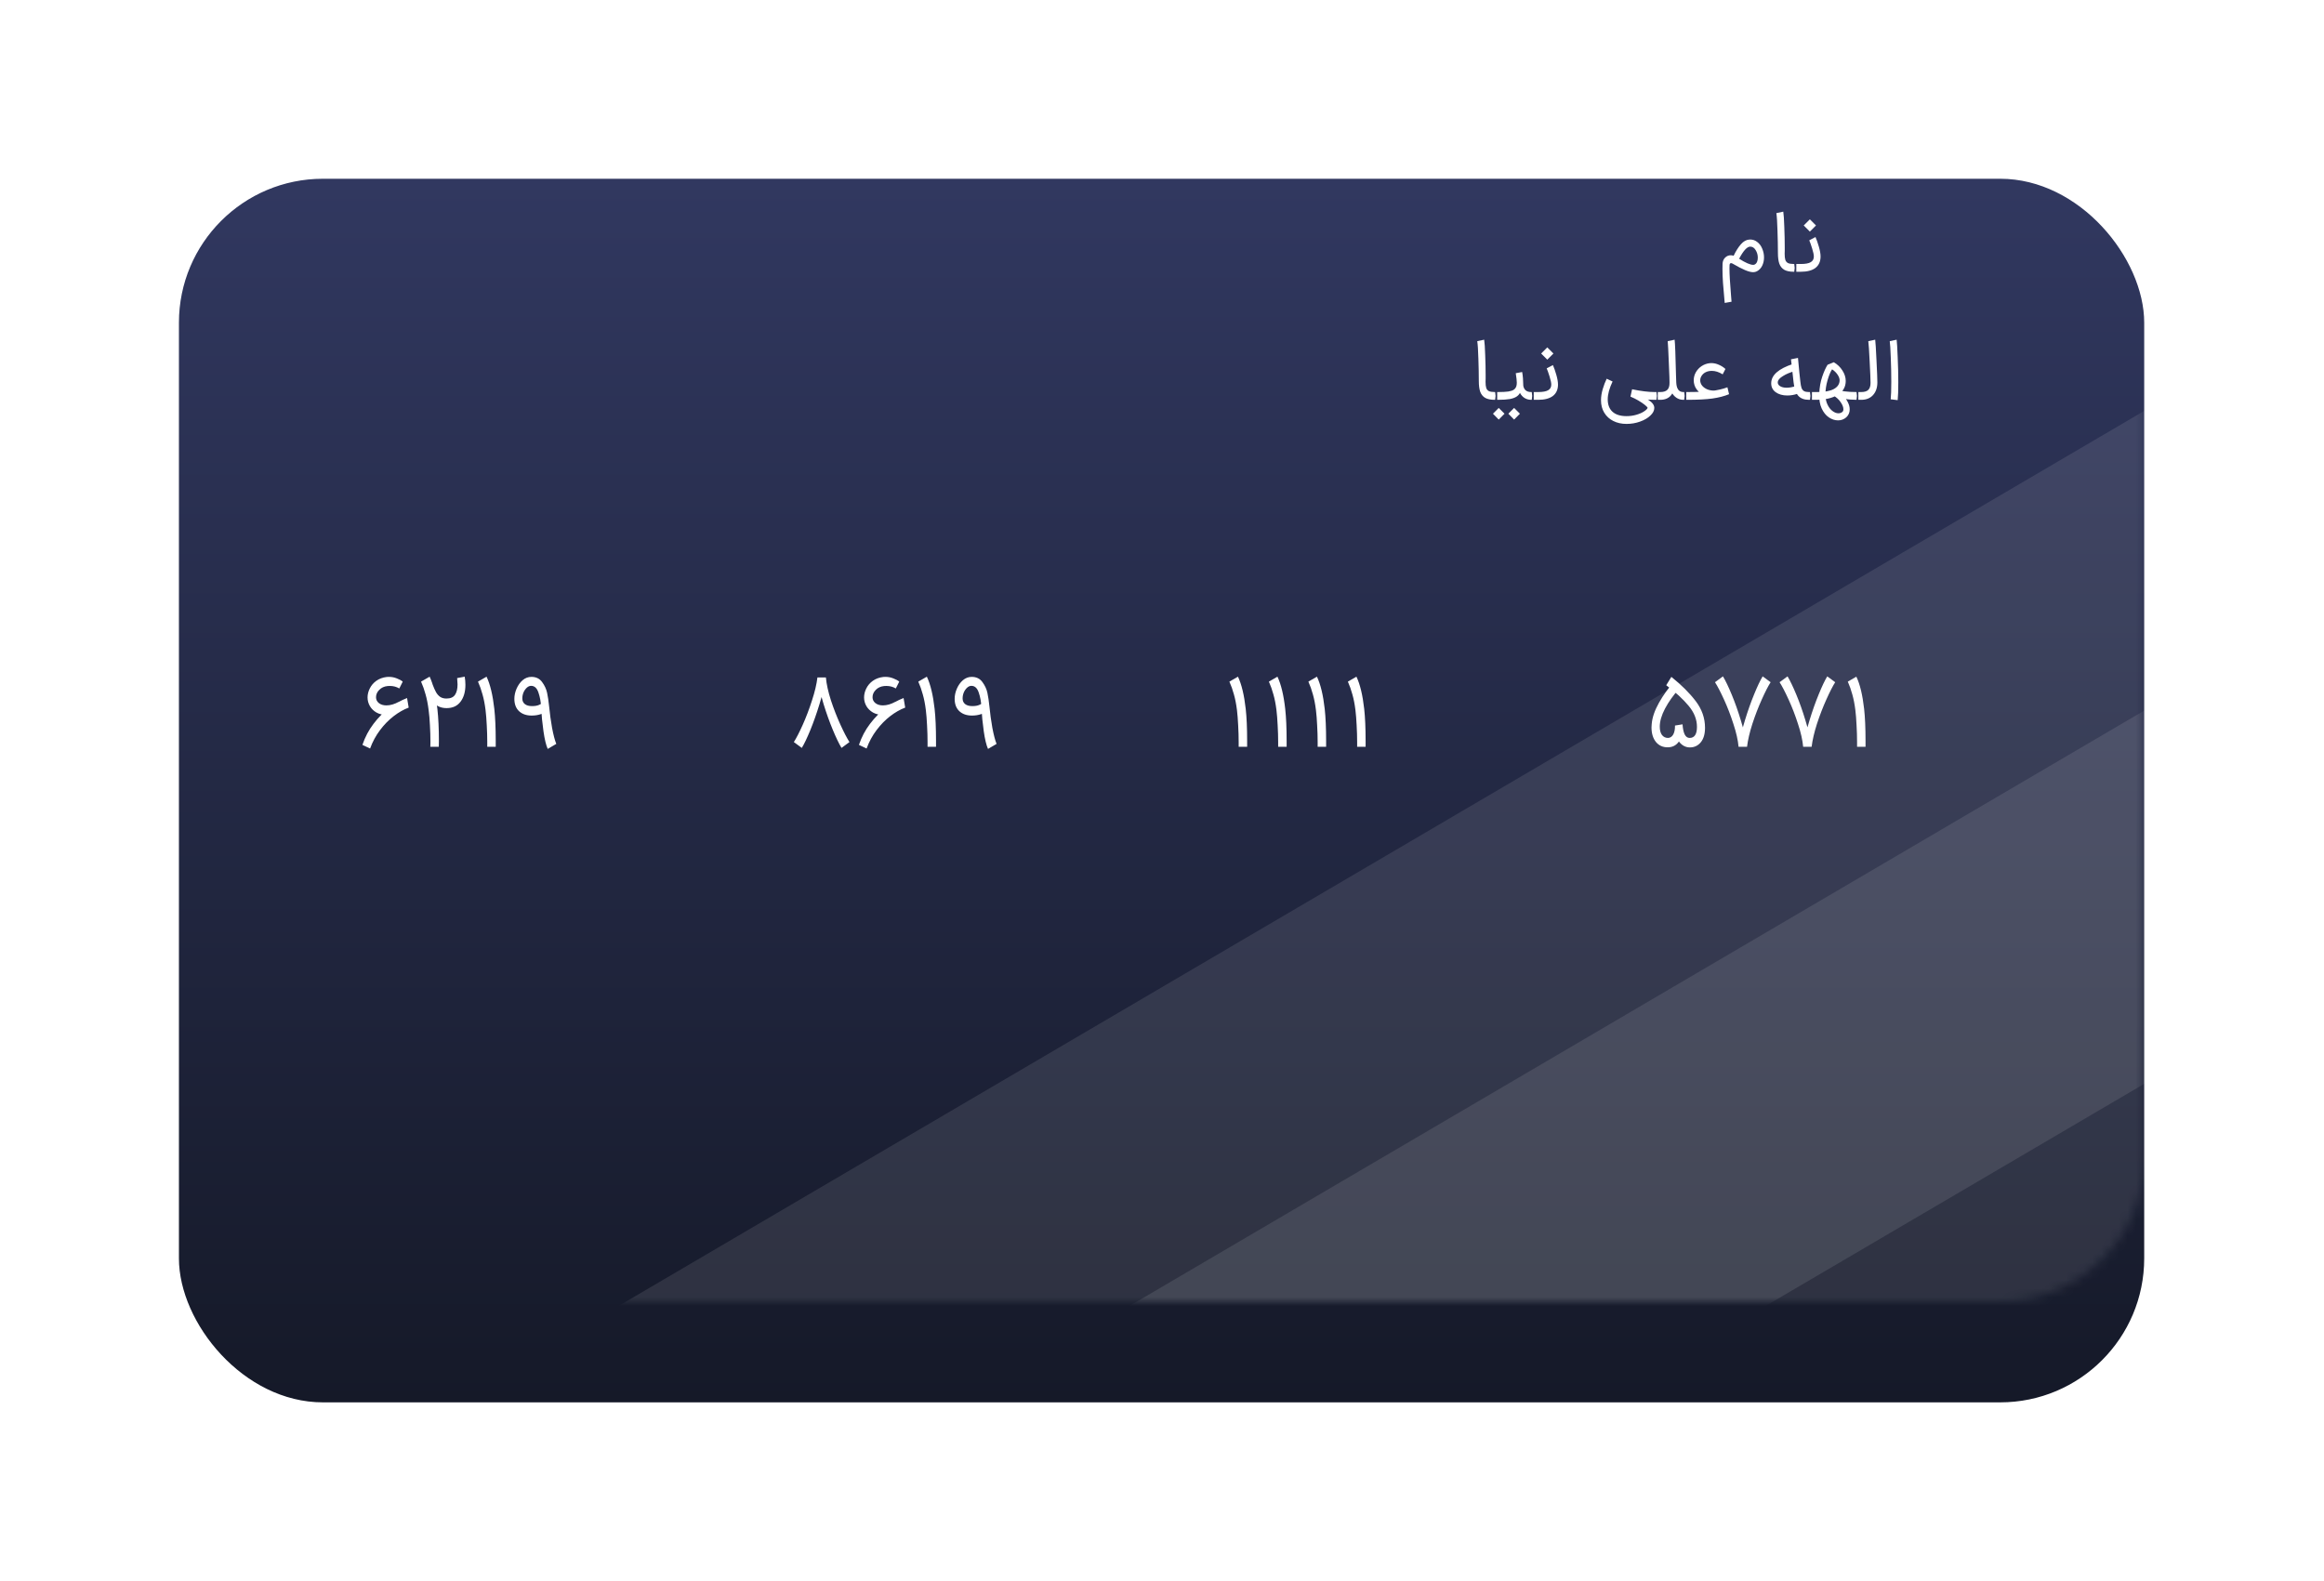 <svg width="266" height="181" viewBox="0 0 266 181" fill="none" xmlns="http://www.w3.org/2000/svg">
<g filter="url(#filter0_d_843_9177)">
<rect x="20.48" y="8.927" width="224.941" height="140.073" rx="16.479" fill="url(#paint0_linear_843_9177)"/>
</g>
<mask id="mask0_843_9177" style="mask-type:alpha" maskUnits="userSpaceOnUse" x="20" y="8" width="226" height="141">
<rect x="20.48" y="8.927" width="224.941" height="140.073" rx="16.479" fill="url(#paint1_linear_843_9177)"/>
</mask>
<g mask="url(#mask0_843_9177)">
<rect opacity="0.1" x="251.391" y="43.533" width="66.444" height="210.407" transform="rotate(59.596 251.391 43.533)" fill="white"/>
<rect opacity="0.1" x="274.207" y="64.454" width="66.444" height="210.407" transform="rotate(59.596 274.207 64.454)" fill="white"/>
</g>
<path d="M41.482 85.272C41.782 84.38 42.205 83.576 42.751 82.861C43.297 82.138 43.901 81.531 44.562 81.038C45.231 80.546 45.908 80.169 46.592 79.908L46.777 81.004C46.2 81.219 45.627 81.546 45.058 81.984C44.496 82.415 43.977 82.946 43.501 83.576C43.024 84.207 42.643 84.911 42.359 85.687L41.482 85.272ZM45.854 81.385C45.262 81.684 44.708 81.835 44.193 81.835C43.77 81.835 43.397 81.742 43.074 81.558C42.758 81.373 42.512 81.131 42.336 80.831C42.159 80.523 42.07 80.193 42.07 79.839C42.07 79.493 42.155 79.151 42.324 78.812C42.493 78.466 42.743 78.174 43.074 77.936C43.412 77.697 43.808 77.551 44.262 77.497C44.316 77.49 44.4 77.486 44.516 77.486C44.831 77.486 45.131 77.543 45.416 77.659C45.7 77.766 45.927 77.889 46.096 78.028L45.704 78.812C45.381 78.62 45.019 78.524 44.62 78.524C44.512 78.524 44.427 78.528 44.366 78.535C43.974 78.574 43.654 78.72 43.408 78.974C43.162 79.22 43.039 79.501 43.039 79.816C43.039 80.085 43.147 80.308 43.362 80.485C43.585 80.662 43.873 80.75 44.227 80.75C44.673 80.75 45.142 80.616 45.635 80.346L45.854 81.385ZM49.509 78.339C49.647 78.708 49.778 79.004 49.901 79.228C50.024 79.451 50.182 79.631 50.374 79.77C50.566 79.9 50.809 79.966 51.101 79.966C51.562 79.966 51.889 79.823 52.081 79.539C52.274 79.254 52.37 78.855 52.37 78.339C52.37 78.201 52.354 77.962 52.324 77.624L53.189 77.463C53.243 77.763 53.27 78.074 53.27 78.397C53.27 79.189 53.085 79.831 52.716 80.323C52.347 80.816 51.816 81.062 51.124 81.062C50.509 81.062 50.028 80.865 49.682 80.473C49.336 80.081 49.025 79.527 48.748 78.812L49.509 78.339ZM49.255 85.491C49.263 85.383 49.267 85.21 49.267 84.972C49.267 84.334 49.248 83.684 49.209 83.023C49.178 82.361 49.128 81.781 49.059 81.281C48.974 80.604 48.859 80.012 48.713 79.504C48.575 78.989 48.402 78.497 48.194 78.028L49.175 77.463C49.59 78.339 49.886 79.57 50.063 81.154C50.178 82.192 50.236 83.411 50.236 84.811C50.236 85.118 50.232 85.345 50.224 85.491H49.255ZM55.771 84.972C55.771 84.341 55.752 83.695 55.714 83.034C55.683 82.373 55.637 81.788 55.575 81.281C55.491 80.604 55.375 80.012 55.229 79.504C55.091 78.989 54.918 78.497 54.71 78.028L55.691 77.463C56.106 78.339 56.402 79.57 56.579 81.154C56.686 82.123 56.74 83.342 56.74 84.811V85.491H55.771V84.972ZM62.691 85.734C62.499 85.303 62.337 84.634 62.206 83.726C62.076 82.819 61.983 81.888 61.929 80.935C61.906 80.343 61.806 79.793 61.63 79.285C61.46 78.77 61.18 78.512 60.788 78.512C60.618 78.512 60.457 78.582 60.303 78.72C60.149 78.858 60.022 79.039 59.922 79.262C59.83 79.485 59.784 79.716 59.784 79.954C59.784 80.231 59.88 80.446 60.072 80.6C60.264 80.754 60.538 80.831 60.891 80.831C61.23 80.831 61.499 80.785 61.699 80.692C61.899 80.6 62.041 80.519 62.126 80.45C62.218 80.373 62.272 80.327 62.287 80.312L62.668 81.362C62.468 81.515 62.21 81.646 61.895 81.754C61.58 81.861 61.233 81.915 60.857 81.915C60.257 81.915 59.776 81.75 59.415 81.419C59.053 81.081 58.873 80.608 58.873 80C58.873 79.616 58.957 79.228 59.126 78.835C59.296 78.443 59.526 78.12 59.819 77.866C60.118 77.612 60.453 77.486 60.822 77.486C61.353 77.486 61.76 77.682 62.045 78.074C62.337 78.466 62.529 78.881 62.622 79.32C62.714 79.75 62.791 80.266 62.852 80.865C62.929 81.673 63.041 82.488 63.187 83.311C63.341 84.126 63.502 84.741 63.671 85.157L62.691 85.734Z" fill="white"/>
<path d="M90.862 84.949C91.146 84.503 91.485 83.846 91.877 82.977C92.269 82.1 92.623 81.169 92.938 80.185C93.261 79.201 93.469 78.324 93.561 77.555H94.53C94.599 78.316 94.791 79.189 95.107 80.173C95.43 81.15 95.791 82.077 96.191 82.953C96.591 83.83 96.937 84.495 97.229 84.949L96.318 85.618C96.026 85.134 95.691 84.438 95.314 83.53C94.938 82.623 94.588 81.646 94.265 80.6C93.949 79.554 93.722 78.585 93.584 77.693H94.507C94.353 78.593 94.115 79.57 93.792 80.623C93.469 81.677 93.123 82.657 92.754 83.565C92.384 84.465 92.058 85.149 91.773 85.618L90.862 84.949ZM98.312 85.272C98.612 84.38 99.035 83.576 99.581 82.861C100.127 82.138 100.731 81.531 101.392 81.038C102.061 80.546 102.738 80.169 103.422 79.908L103.607 81.004C103.03 81.219 102.457 81.546 101.888 81.984C101.327 82.415 100.808 82.946 100.331 83.576C99.854 84.207 99.473 84.911 99.189 85.687L98.312 85.272ZM102.684 81.385C102.092 81.684 101.538 81.835 101.023 81.835C100.6 81.835 100.227 81.742 99.904 81.558C99.589 81.373 99.343 81.131 99.166 80.831C98.989 80.523 98.9 80.193 98.9 79.839C98.9 79.493 98.985 79.151 99.154 78.812C99.323 78.466 99.573 78.174 99.904 77.936C100.242 77.697 100.638 77.551 101.092 77.497C101.146 77.49 101.231 77.486 101.346 77.486C101.661 77.486 101.961 77.543 102.246 77.659C102.53 77.766 102.757 77.889 102.926 78.028L102.534 78.812C102.211 78.62 101.85 78.524 101.45 78.524C101.342 78.524 101.258 78.528 101.196 78.535C100.804 78.574 100.485 78.72 100.239 78.974C99.993 79.22 99.869 79.501 99.869 79.816C99.869 80.085 99.977 80.308 100.192 80.485C100.415 80.662 100.704 80.75 101.058 80.75C101.504 80.75 101.973 80.616 102.465 80.346L102.684 81.385ZM106.166 84.972C106.166 84.341 106.147 83.695 106.109 83.034C106.078 82.373 106.032 81.788 105.97 81.281C105.886 80.604 105.77 80.012 105.624 79.504C105.486 78.989 105.313 78.497 105.105 78.028L106.086 77.463C106.501 78.339 106.797 79.57 106.974 81.154C107.081 82.123 107.135 83.342 107.135 84.811V85.491H106.166V84.972ZM113.086 85.734C112.894 85.303 112.732 84.634 112.601 83.726C112.471 82.819 112.378 81.888 112.325 80.935C112.301 80.343 112.201 79.793 112.025 79.285C111.855 78.77 111.575 78.512 111.183 78.512C111.013 78.512 110.852 78.582 110.698 78.72C110.544 78.858 110.417 79.039 110.317 79.262C110.225 79.485 110.179 79.716 110.179 79.954C110.179 80.231 110.275 80.446 110.467 80.6C110.66 80.754 110.933 80.831 111.286 80.831C111.625 80.831 111.894 80.785 112.094 80.692C112.294 80.6 112.436 80.519 112.521 80.45C112.613 80.373 112.667 80.327 112.682 80.312L113.063 81.362C112.863 81.515 112.605 81.646 112.29 81.754C111.975 81.861 111.629 81.915 111.252 81.915C110.652 81.915 110.171 81.75 109.81 81.419C109.448 81.081 109.268 80.608 109.268 80C109.268 79.616 109.352 79.228 109.521 78.835C109.691 78.443 109.921 78.12 110.214 77.866C110.513 77.612 110.848 77.486 111.217 77.486C111.748 77.486 112.155 77.682 112.44 78.074C112.732 78.466 112.924 78.881 113.017 79.32C113.109 79.75 113.186 80.266 113.247 80.865C113.324 81.673 113.436 82.488 113.582 83.311C113.736 84.126 113.897 84.741 114.066 85.157L113.086 85.734Z" fill="white"/>
<path d="M141.776 84.972C141.776 84.341 141.757 83.695 141.718 83.034C141.687 82.373 141.641 81.788 141.58 81.281C141.495 80.604 141.38 80.012 141.234 79.504C141.095 78.989 140.922 78.497 140.714 78.028L141.695 77.463C142.11 78.339 142.406 79.57 142.583 81.154C142.691 82.123 142.745 83.342 142.745 84.811V85.491H141.776V84.972ZM146.296 84.972C146.296 84.341 146.277 83.695 146.238 83.034C146.207 82.373 146.161 81.788 146.1 81.281C146.015 80.604 145.9 80.012 145.754 79.504C145.615 78.989 145.442 78.497 145.235 78.028L146.215 77.463C146.63 78.339 146.927 79.57 147.103 81.154C147.211 82.123 147.265 83.342 147.265 84.811V85.491H146.296V84.972ZM150.816 84.972C150.816 84.341 150.797 83.695 150.758 83.034C150.728 82.373 150.682 81.788 150.62 81.281C150.535 80.604 150.42 80.012 150.274 79.504C150.136 78.989 149.962 78.497 149.755 78.028L150.735 77.463C151.151 78.339 151.447 79.57 151.624 81.154C151.731 82.123 151.785 83.342 151.785 84.811V85.491H150.816V84.972ZM155.336 84.972C155.336 84.341 155.317 83.695 155.279 83.034C155.248 82.373 155.202 81.788 155.14 81.281C155.056 80.604 154.94 80.012 154.794 79.504C154.656 78.989 154.483 78.497 154.275 78.028L155.256 77.463C155.671 78.339 155.967 79.57 156.144 81.154C156.251 82.123 156.305 83.342 156.305 84.811V85.491H155.336V84.972Z" fill="white"/>
<path d="M192.177 78.858C191.516 79.597 190.981 80.35 190.574 81.119C190.174 81.881 189.974 82.569 189.974 83.184C189.974 83.592 190.058 83.911 190.228 84.142C190.404 84.365 190.635 84.476 190.92 84.476C191.166 84.468 191.362 84.341 191.508 84.095C191.654 83.842 191.723 83.496 191.716 83.057L192.581 82.919C192.612 83.411 192.692 83.796 192.823 84.072C192.961 84.341 193.15 84.476 193.388 84.476C193.95 84.476 194.23 84.053 194.23 83.207C194.23 82.361 193.911 81.558 193.273 80.796C192.642 80.035 191.789 79.251 190.712 78.443L191.3 77.486C192.454 78.408 193.384 79.335 194.092 80.266C194.799 81.196 195.153 82.211 195.153 83.311C195.153 84.026 194.992 84.58 194.669 84.972C194.346 85.364 193.93 85.56 193.423 85.56C192.961 85.56 192.565 85.364 192.235 84.972C191.904 84.58 191.731 83.942 191.716 83.057L192.581 82.919C192.573 83.88 192.415 84.561 192.108 84.961C191.808 85.353 191.396 85.549 190.873 85.549C190.312 85.549 189.862 85.341 189.524 84.926C189.193 84.503 189.028 83.953 189.028 83.276C189.028 83.2 189.036 83.069 189.051 82.884C189.112 82.138 189.389 81.327 189.881 80.45C190.381 79.566 190.966 78.754 191.635 78.016L192.177 78.858ZM202.662 78.097C202.377 78.543 202.039 79.204 201.646 80.081C201.254 80.95 200.897 81.877 200.574 82.861C200.258 83.846 200.055 84.722 199.962 85.491H198.993C198.924 84.73 198.728 83.861 198.405 82.884C198.09 81.9 197.732 80.969 197.332 80.093C196.932 79.216 196.586 78.551 196.294 78.097L197.205 77.428C197.498 77.912 197.832 78.608 198.209 79.516C198.586 80.423 198.932 81.4 199.247 82.446C199.57 83.492 199.801 84.461 199.939 85.353H199.016C199.17 84.453 199.409 83.476 199.732 82.423C200.055 81.369 200.401 80.392 200.77 79.493C201.139 78.585 201.466 77.897 201.75 77.428L202.662 78.097ZM210.054 78.097C209.77 78.543 209.431 79.204 209.039 80.081C208.647 80.95 208.289 81.877 207.966 82.861C207.651 83.846 207.447 84.722 207.355 85.491H206.386C206.317 84.73 206.121 83.861 205.798 82.884C205.482 81.9 205.125 80.969 204.725 80.093C204.325 79.216 203.979 78.551 203.687 78.097L204.598 77.428C204.89 77.912 205.225 78.608 205.602 79.516C205.979 80.423 206.325 81.4 206.64 82.446C206.963 83.492 207.194 84.461 207.332 85.353H206.409C206.563 84.453 206.801 83.476 207.124 82.423C207.447 81.369 207.793 80.392 208.163 79.493C208.532 78.585 208.859 77.897 209.143 77.428L210.054 78.097ZM212.556 84.972C212.556 84.341 212.537 83.695 212.498 83.034C212.468 82.373 212.422 81.788 212.36 81.281C212.275 80.604 212.16 80.012 212.014 79.504C211.876 78.989 211.703 78.497 211.495 78.028L212.475 77.463C212.891 78.339 213.187 79.57 213.364 81.154C213.471 82.123 213.525 83.342 213.525 84.811V85.491H212.556V84.972Z" fill="white"/>
<path d="M197.16 30.2C197.173 29.91 197.269 29.676 197.447 29.498C197.631 29.314 197.849 29.221 198.099 29.221C198.211 29.221 198.32 29.241 198.425 29.281C198.689 28.734 198.969 28.292 199.266 27.956C199.563 27.62 199.886 27.442 200.235 27.422C200.571 27.402 200.864 27.491 201.115 27.689C201.372 27.88 201.566 28.137 201.698 28.46C201.837 28.783 201.906 29.119 201.906 29.468C201.906 29.811 201.837 30.128 201.698 30.418C201.56 30.701 201.355 30.915 201.085 31.06C200.953 31.126 200.815 31.159 200.67 31.159C200.426 31.159 200.116 31.08 199.741 30.922C199.365 30.764 198.877 30.51 198.277 30.161C198.224 30.134 198.182 30.121 198.149 30.121C198.03 30.121 197.967 30.197 197.961 30.349L197.951 30.724C197.951 31.357 198.01 32.385 198.129 33.809L198.188 34.541L197.407 34.679L197.377 34.353C197.305 33.588 197.249 32.929 197.209 32.376C197.17 31.822 197.15 31.285 197.15 30.764C197.15 30.5 197.153 30.312 197.16 30.2ZM199.058 29.617C199.414 29.848 199.731 30.022 200.007 30.141C200.284 30.259 200.502 30.319 200.66 30.319C200.733 30.319 200.792 30.306 200.838 30.279C200.957 30.22 201.046 30.121 201.105 29.983C201.164 29.844 201.194 29.683 201.194 29.498C201.194 29.182 201.112 28.892 200.947 28.628C200.789 28.364 200.581 28.233 200.324 28.233C199.968 28.233 199.546 28.694 199.058 29.617ZM204.11 24.228C204.162 24.564 204.202 25.154 204.228 25.998C204.261 26.835 204.278 27.596 204.278 28.282V28.697L204.268 29.043C204.268 29.353 204.294 29.59 204.347 29.755C204.4 29.913 204.499 30.032 204.644 30.111C204.795 30.184 205.019 30.22 205.316 30.22H205.365L205.415 30.665L205.365 31.11H205.316C204.848 31.11 204.482 31.034 204.218 30.883C203.955 30.724 203.767 30.49 203.655 30.18C203.549 29.871 203.497 29.462 203.497 28.954C203.497 28.203 203.48 27.353 203.447 26.403C203.421 25.448 203.378 24.779 203.319 24.396L204.11 24.228ZM205.601 30.22H206.115C206.642 30.22 207.021 30.151 207.252 30.012C207.489 29.874 207.608 29.66 207.608 29.37C207.608 29.165 207.542 28.852 207.41 28.43C207.278 28.009 207.169 27.702 207.084 27.511L207.796 27.135C207.921 27.412 208.049 27.778 208.181 28.233C208.313 28.681 208.379 29.063 208.379 29.38C208.372 29.946 208.175 30.378 207.786 30.675C207.397 30.965 206.84 31.11 206.115 31.11H205.601V30.22ZM206.451 25.81L206.688 25.573C206.998 25.263 207.153 25.108 207.153 25.108C207.153 25.108 207.308 25.263 207.618 25.573L207.855 25.81L207.153 26.512L206.451 25.81Z" fill="white"/>
<path d="M169.875 38.887C169.927 39.223 169.967 39.813 169.993 40.657C170.026 41.494 170.043 42.255 170.043 42.941V43.356L170.033 43.702C170.033 44.012 170.059 44.249 170.112 44.414C170.165 44.572 170.263 44.691 170.408 44.77C170.56 44.842 170.784 44.879 171.081 44.879H171.13L171.18 45.324L171.13 45.769H171.081C170.613 45.769 170.247 45.693 169.983 45.541C169.72 45.383 169.532 45.149 169.42 44.839C169.314 44.529 169.262 44.121 169.262 43.613C169.262 42.862 169.245 42.011 169.212 41.062C169.186 40.106 169.143 39.437 169.084 39.055L169.875 38.887ZM171.366 44.879H171.455C171.962 44.879 172.358 44.859 172.641 44.819C172.924 44.773 173.132 44.704 173.264 44.612C173.396 44.519 173.491 44.394 173.551 44.236C173.59 44.117 173.61 43.976 173.61 43.811C173.61 43.6 173.57 43.237 173.491 42.723L174.223 42.585C174.302 43 174.345 43.527 174.352 44.167C174.444 44.641 174.744 44.879 175.251 44.879H175.321L175.37 45.324L175.321 45.769H175.251C174.922 45.769 174.632 45.673 174.381 45.482C174.137 45.284 173.966 45.034 173.867 44.73L174.065 44.77C173.979 45.02 173.837 45.218 173.64 45.363C173.442 45.508 173.168 45.614 172.819 45.68C172.476 45.739 172.021 45.769 171.455 45.769H171.366V44.879ZM171.099 47.143L171.543 46.698L172.206 47.36L171.543 48.033L170.881 47.36L171.099 47.143ZM172.859 47.143L173.303 46.698L173.966 47.36L173.303 48.033L172.641 47.36L172.859 47.143ZM175.548 44.879H176.062C176.589 44.879 176.968 44.809 177.199 44.671C177.436 44.533 177.555 44.318 177.555 44.028C177.555 43.824 177.489 43.511 177.357 43.089C177.225 42.667 177.117 42.361 177.031 42.169L177.743 41.794C177.868 42.071 177.997 42.437 178.128 42.891C178.26 43.34 178.326 43.722 178.326 44.038C178.32 44.605 178.122 45.037 177.733 45.334C177.344 45.623 176.787 45.769 176.062 45.769H175.548V44.879ZM176.398 40.469L176.635 40.231C176.945 39.922 177.1 39.767 177.1 39.767C177.1 39.767 177.255 39.922 177.565 40.231L177.802 40.469L177.1 41.171L176.398 40.469ZM186.164 48.527C185.597 48.527 185.092 48.415 184.651 48.191C184.216 47.974 183.873 47.66 183.623 47.252C183.372 46.843 183.247 46.365 183.247 45.818C183.247 45.416 183.313 44.991 183.445 44.542C183.576 44.094 183.728 43.699 183.899 43.356L184.572 43.672C184.203 44.45 184.018 45.129 184.018 45.709C184.018 46.335 184.203 46.813 184.572 47.143C184.941 47.472 185.471 47.637 186.164 47.637C186.566 47.637 186.945 47.585 187.301 47.479C187.663 47.374 187.96 47.242 188.191 47.084C188.421 46.932 188.553 46.797 188.586 46.678C188.553 46.606 188.438 46.49 188.24 46.332C188.049 46.181 187.808 46.019 187.518 45.848C187.228 45.676 186.928 45.528 186.618 45.403L186.806 44.562C187.828 44.773 188.678 44.879 189.357 44.879H189.595L189.644 45.324L189.595 45.769H189.357C188.916 45.769 188.49 45.739 188.082 45.68C187.673 45.614 187.189 45.521 186.628 45.403L186.826 44.829L187.024 44.918C187.683 45.208 188.233 45.495 188.675 45.778C189.123 46.069 189.347 46.375 189.347 46.698C189.347 47.001 189.199 47.291 188.902 47.568C188.612 47.852 188.22 48.082 187.726 48.26C187.238 48.438 186.717 48.527 186.164 48.527ZM192.771 44.879L192.821 45.324L192.771 45.769H192.662C192.372 45.769 192.105 45.686 191.862 45.521C191.618 45.35 191.427 45.116 191.288 44.819C191.15 44.516 191.084 44.177 191.09 43.801C191.097 43.649 191.071 42.904 191.011 41.566C190.959 40.228 190.916 39.391 190.883 39.055L191.674 38.887C191.726 39.302 191.779 40.663 191.832 42.97C191.852 43.386 191.862 43.666 191.862 43.811C191.901 44.523 192.168 44.879 192.662 44.879H192.771ZM189.746 44.879H190.022C190.405 44.879 190.678 44.793 190.843 44.622C191.015 44.45 191.097 44.177 191.09 43.801L191.684 43.87C191.684 44.45 191.542 44.912 191.258 45.254C190.975 45.597 190.566 45.769 190.032 45.769H189.746V44.879ZM193.001 44.879H193.12C194.26 44.879 195.179 44.839 195.878 44.76C196.584 44.674 197.197 44.533 197.717 44.335L197.905 45.126C197.365 45.35 196.729 45.515 195.997 45.62C195.265 45.719 194.306 45.769 193.12 45.769H193.001V44.879ZM196.333 45.511C195.918 45.538 195.519 45.469 195.137 45.304C194.754 45.139 194.445 44.902 194.207 44.592C193.977 44.282 193.861 43.929 193.861 43.534C193.861 43.211 193.94 42.908 194.098 42.624C194.263 42.334 194.484 42.097 194.761 41.912C195.038 41.728 195.344 41.616 195.68 41.576C195.727 41.57 195.793 41.566 195.878 41.566C196.168 41.566 196.452 41.629 196.729 41.754C197.012 41.873 197.266 42.034 197.49 42.239L197.173 42.852C196.745 42.588 196.333 42.456 195.938 42.456C195.674 42.456 195.44 42.506 195.236 42.605C195.038 42.703 194.883 42.839 194.771 43.01C194.659 43.175 194.603 43.353 194.603 43.544C194.603 43.755 194.675 43.956 194.82 44.147C194.972 44.332 195.176 44.477 195.433 44.582C195.69 44.681 195.974 44.724 196.284 44.711L196.333 45.511ZM205.793 40.973C205.912 42.291 206.001 43.181 206.06 43.643C206.093 43.979 206.139 44.233 206.198 44.404C206.264 44.575 206.36 44.697 206.485 44.77C206.61 44.842 206.792 44.879 207.029 44.879H207.167L207.217 45.324L207.167 45.769H207.029C206.502 45.769 206.1 45.614 205.823 45.304C205.546 44.987 205.368 44.473 205.289 43.761L205.121 42.239L204.992 41.131L205.793 40.973ZM205.744 45.076C205.355 45.208 204.966 45.274 204.577 45.274C204.036 45.274 203.591 45.149 203.242 44.898C202.899 44.648 202.728 44.309 202.728 43.88C202.728 42.944 203.568 42.203 205.249 41.655L205.417 42.486C204.897 42.624 204.448 42.812 204.073 43.05C203.697 43.28 203.499 43.504 203.479 43.722C203.46 43.913 203.542 44.071 203.727 44.196C203.918 44.322 204.175 44.384 204.498 44.384C204.827 44.384 205.177 44.318 205.546 44.187L205.744 45.076ZM207.392 44.879H208.005C208.823 44.879 209.442 44.77 209.864 44.552C210.292 44.328 210.523 44.015 210.556 43.613C210.576 43.395 210.503 43.161 210.339 42.911C210.174 42.661 209.96 42.45 209.696 42.278C209.505 42.568 209.33 42.99 209.172 43.544C209.014 44.091 208.935 44.632 208.935 45.165C208.935 45.594 209.01 45.97 209.162 46.293C209.314 46.622 209.505 46.873 209.736 47.044C209.966 47.222 210.194 47.311 210.418 47.311C210.596 47.311 210.747 47.258 210.873 47.153C210.952 47.087 210.991 46.985 210.991 46.846C210.991 46.609 210.886 46.339 210.675 46.035C210.47 45.732 210.197 45.482 209.854 45.284L210.012 44.533C210.349 44.658 210.714 44.747 211.11 44.8C211.512 44.852 211.973 44.879 212.494 44.879L212.544 45.324L212.494 45.769C211.987 45.769 211.522 45.729 211.1 45.65C210.685 45.571 210.269 45.449 209.854 45.284L210.052 44.73C210.368 44.856 210.652 45.034 210.902 45.264C211.159 45.495 211.357 45.752 211.495 46.035C211.64 46.319 211.713 46.596 211.713 46.866C211.713 47.229 211.581 47.532 211.318 47.776C211.054 48.006 210.741 48.122 210.378 48.122C210.016 48.122 209.663 48.006 209.32 47.776C208.984 47.545 208.71 47.202 208.5 46.747C208.295 46.293 208.203 45.742 208.223 45.096C208.256 44.351 208.371 43.692 208.569 43.119C208.767 42.539 208.971 42.084 209.182 41.754L209.894 41.468C210.302 41.705 210.632 42.021 210.882 42.417C211.133 42.806 211.258 43.204 211.258 43.613C211.258 44.299 210.948 44.829 210.329 45.205C209.716 45.581 208.885 45.769 207.837 45.769H207.392V44.879ZM212.704 44.879H213.03C213.413 44.879 213.686 44.793 213.851 44.622C214.016 44.45 214.098 44.187 214.098 43.831C214.098 43.462 214.065 42.654 213.999 41.408C213.94 40.156 213.887 39.371 213.841 39.055L214.632 38.887C214.672 39.203 214.721 40.001 214.78 41.28C214.846 42.558 214.879 43.389 214.879 43.771C214.879 44.378 214.714 44.862 214.385 45.225C214.055 45.587 213.607 45.769 213.04 45.769H212.704V44.879ZM216.404 45.709C216.45 45.314 216.473 44.645 216.473 43.702C216.473 42.806 216.453 41.88 216.414 40.924C216.381 39.961 216.341 39.338 216.295 39.055L217.086 38.887C217.126 39.19 217.165 39.852 217.205 40.874C217.251 41.889 217.274 42.855 217.274 43.771C217.274 44.694 217.251 45.373 217.205 45.808L216.404 45.709Z" fill="white"/>
<defs>
<filter id="filter0_d_843_9177" x="0.705" y="0.687" width="264.492" height="179.623" filterUnits="userSpaceOnUse" color-interpolation-filters="sRGB">
<feFlood flood-opacity="0" result="BackgroundImageFix"/>
<feColorMatrix in="SourceAlpha" type="matrix" values="0 0 0 0 0 0 0 0 0 0 0 0 0 0 0 0 0 0 127 0" result="hardAlpha"/>
<feOffset dy="11.536"/>
<feGaussianBlur stdDeviation="9.888"/>
<feColorMatrix type="matrix" values="0 0 0 0 0.063 0 0 0 0 0.576 0 0 0 0 1 0 0 0 0.2 0"/>
<feBlend mode="normal" in2="BackgroundImageFix" result="effect1_dropShadow_843_9177"/>
<feBlend mode="normal" in="SourceGraphic" in2="effect1_dropShadow_843_9177" result="shape"/>
</filter>
<linearGradient id="paint0_linear_843_9177" x1="132.951" y1="8.927" x2="132.951" y2="149" gradientUnits="userSpaceOnUse">
<stop stop-color="#313860"/>
<stop offset="1" stop-color="#151928"/>
</linearGradient>
<linearGradient id="paint1_linear_843_9177" x1="132.951" y1="8.927" x2="132.951" y2="149" gradientUnits="userSpaceOnUse">
<stop stop-color="#313860"/>
<stop offset="1" stop-color="#151928"/>
</linearGradient>
</defs>
</svg>
